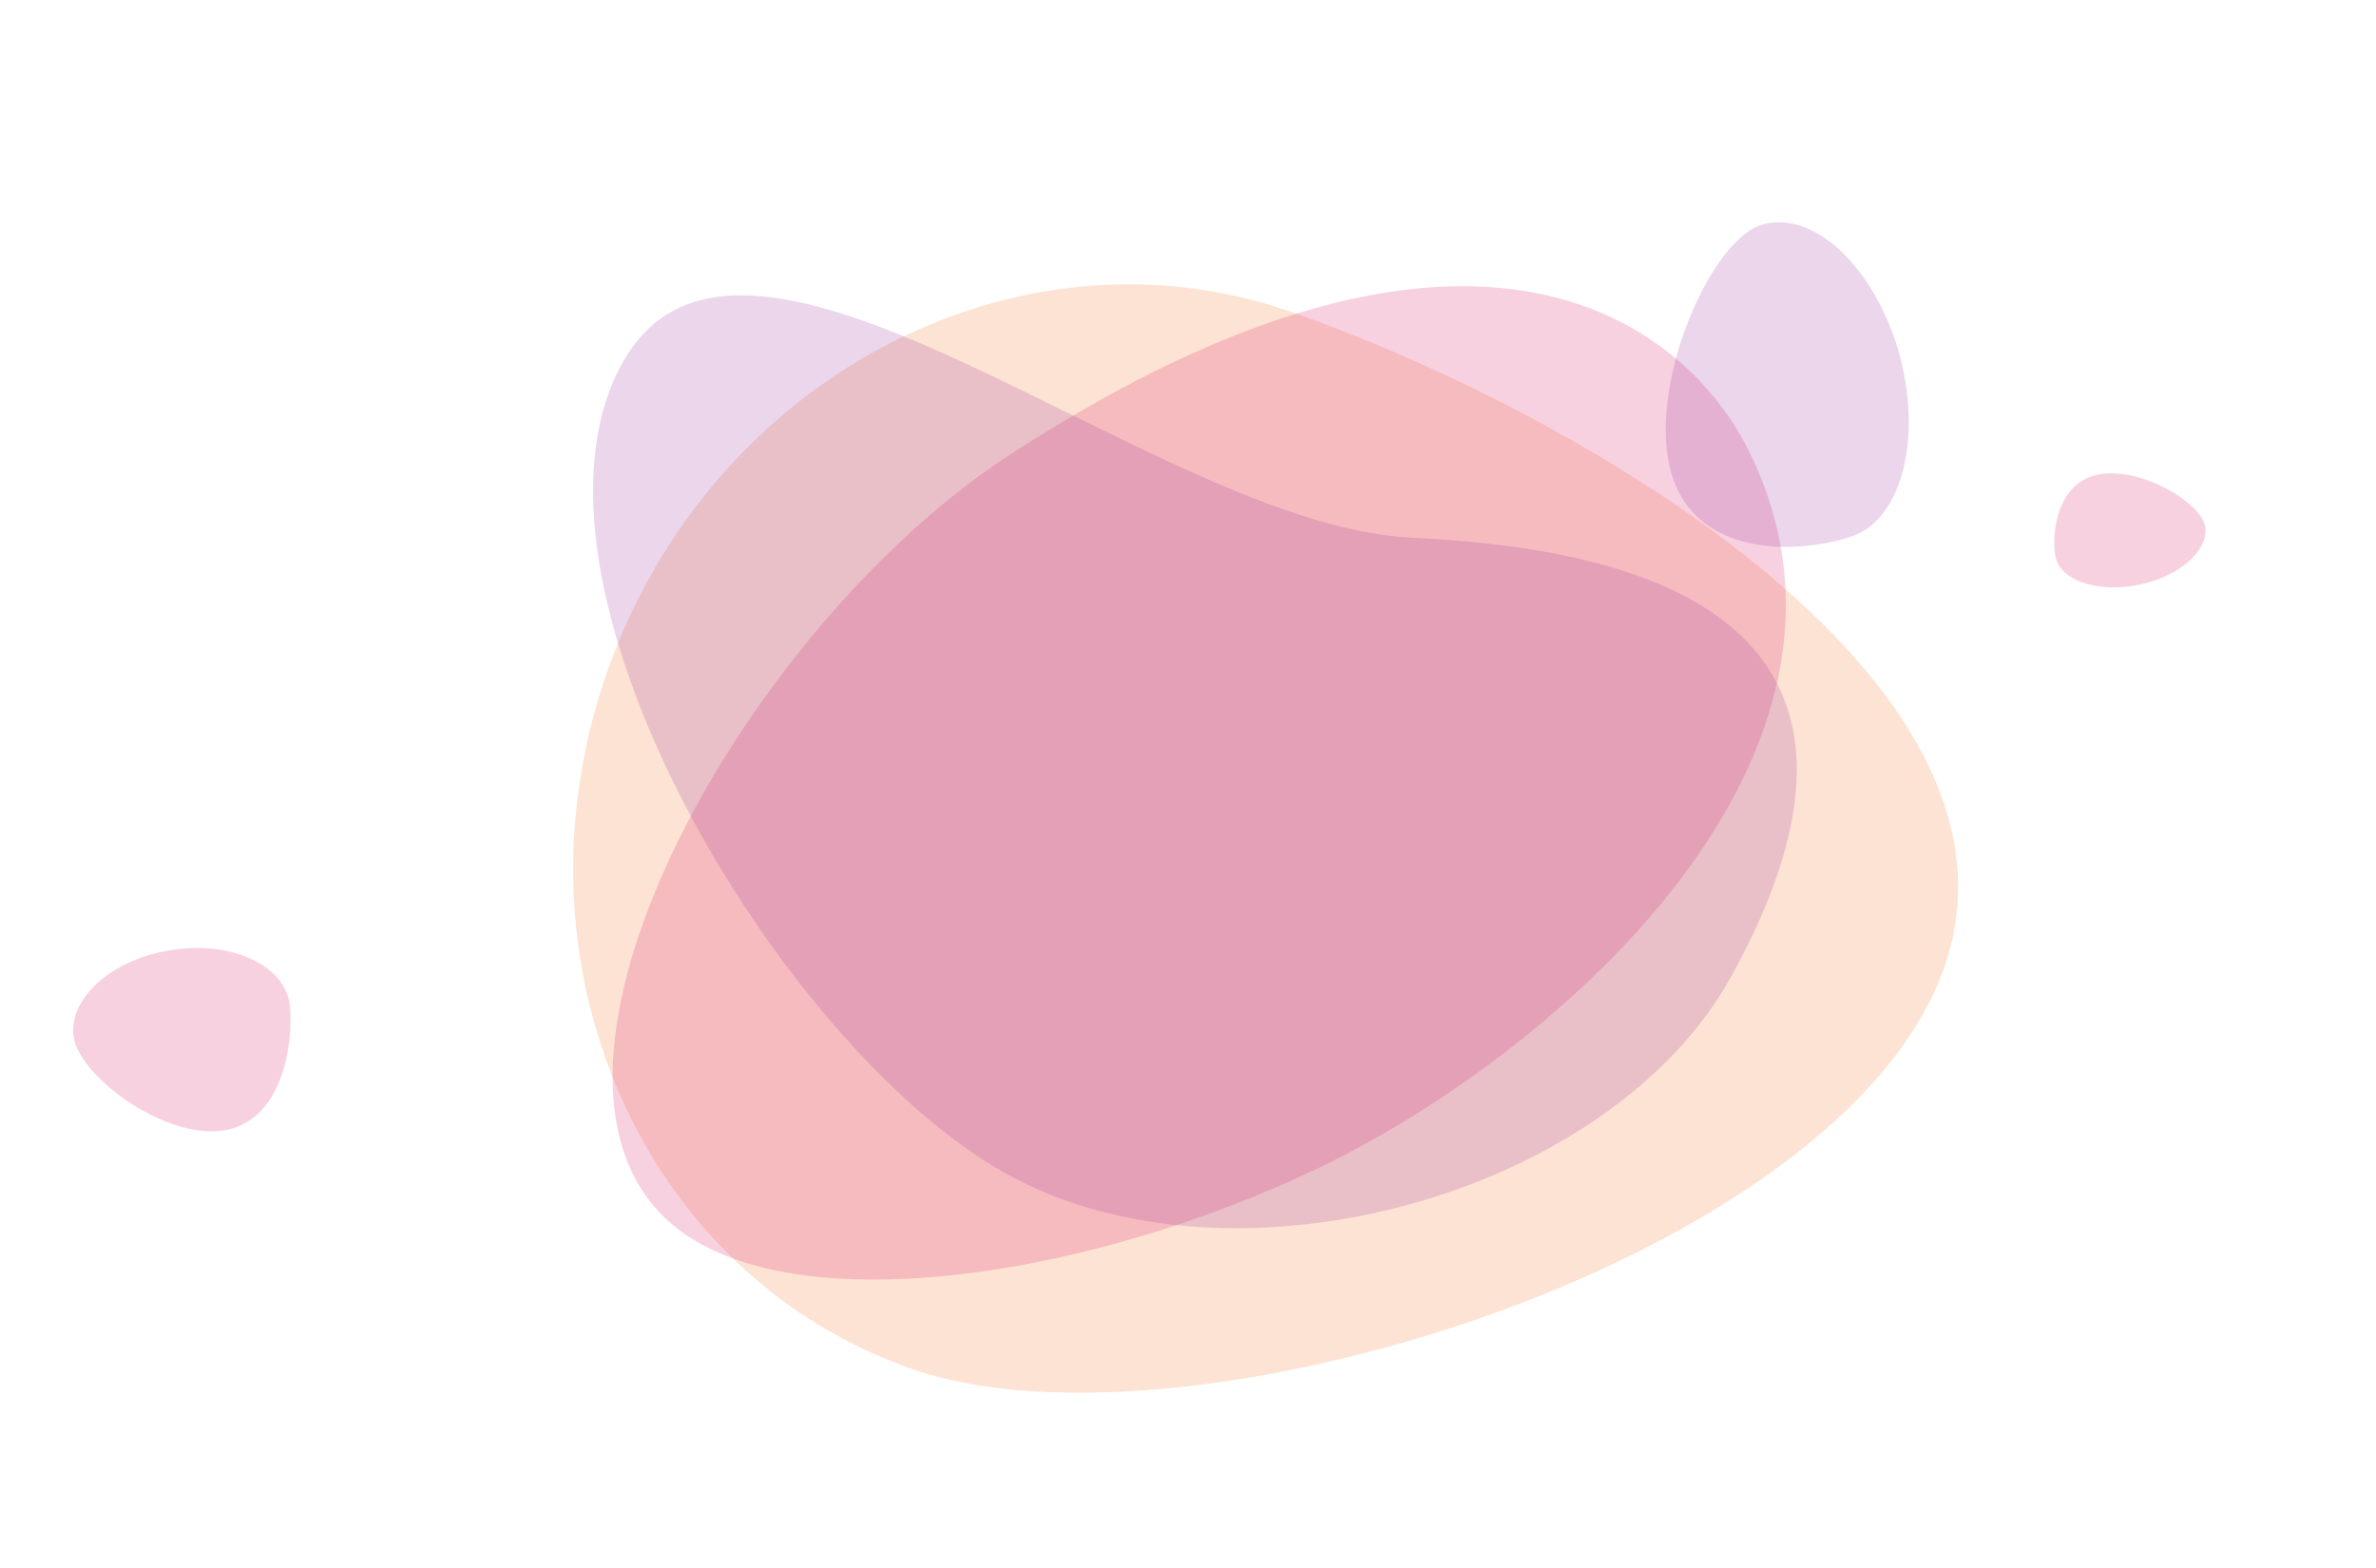 <?xml version="1.0" encoding="utf-8"?>
<!-- Generator: Adobe Illustrator 18.0.0, SVG Export Plug-In . SVG Version: 6.00 Build 0)  -->
<!DOCTYPE svg PUBLIC "-//W3C//DTD SVG 1.1//EN" "http://www.w3.org/Graphics/SVG/1.1/DTD/svg11.dtd">
<svg version="1.1" id="Слой_1" xmlns:x="http://ns.adobe.com/Extensibility/1.0/" xmlns:i="http://ns.adobe.com/AdobeIllustrator/10.0/" xmlns:graph="http://ns.adobe.com/Graphs/1.0/"
	 xmlns="http://www.w3.org/2000/svg" xmlns:xlink="http://www.w3.org/1999/xlink" x="0px" y="0px" viewBox="0 80 1000 660"
	 enable-background="new 0 80 1000 660" xml:space="preserve">
<g opacity="0.2">
	<path id="figure_1" fill="#F47524" d="M384.615,656.479C499.372,695.98,774.52,610.691,818.12,487.676
		c43.6-123.015-160.831-237.107-275.626-276.701s-243.226,28.176-286.734,151.152S269.858,616.978,384.615,656.479z"/>
</g>
<g opacity="0.2">
	<path id="figure_2" fill="#DB1967" d="M277.278,590.037c45.742,49.301,178.889,29.439,278.955-19.049
		s243.621-174.209,179.39-302.05c-25.024-49.802-111.943-126.294-310.071,2.102C315.696,342.229,214.106,521.981,277.278,590.037z"
		/>
</g>
<g opacity="0.2">
	<path id="figure_3" fill="#993399" d="M261.97,232.754c-51.031,91.998,66.286,288.503,161.724,341.394
		c95.438,52.891,253.699,9.182,304.729-82.815s45.4-176.712-134.26-185.003C485.961,301.284,313.041,140.665,261.97,232.754z"/>
</g>
<g opacity="0.2">
	<path id="figure_4" fill="#993399" d="M740.7,174.9c-21.3,7.3-47.9,68.4-37.2,104.5s54.6,33.7,76,26.3
		c21.3-7.3,29.9-42.5,19.3-78.7C787.9,190.9,762,167.6,740.7,174.9z"/>
</g>
<g opacity="0.2">
	<path id="figure_5" fill="#DB1967" d="M30.9,515.8c1.6,16.5,37.6,43.6,62.7,40.1s30-36,28.4-52.5c-1.6-16.5-23.4-27.2-48.5-23.7
		C48.3,483,29.2,499.3,30.9,515.8z"/>
</g>
<g opacity="0.2">
	<path id="figure_6" fill="#DB1967" d="M928.1,301.7c-1.6-10.2-27.2-25.3-44.7-22c-17.4,3.3-20,23.8-18.4,34.1
		c1.6,10.2,17,15.8,34.4,12.5S929.7,311.9,928.1,301.7z"/>
</g>
<script  type="text/javascript" xlink:href="../js/tweenmax.2.0.0.min.js"/>
<script  type="text/javascript" xlink:href="../js/rotation.js"/>
</svg>

